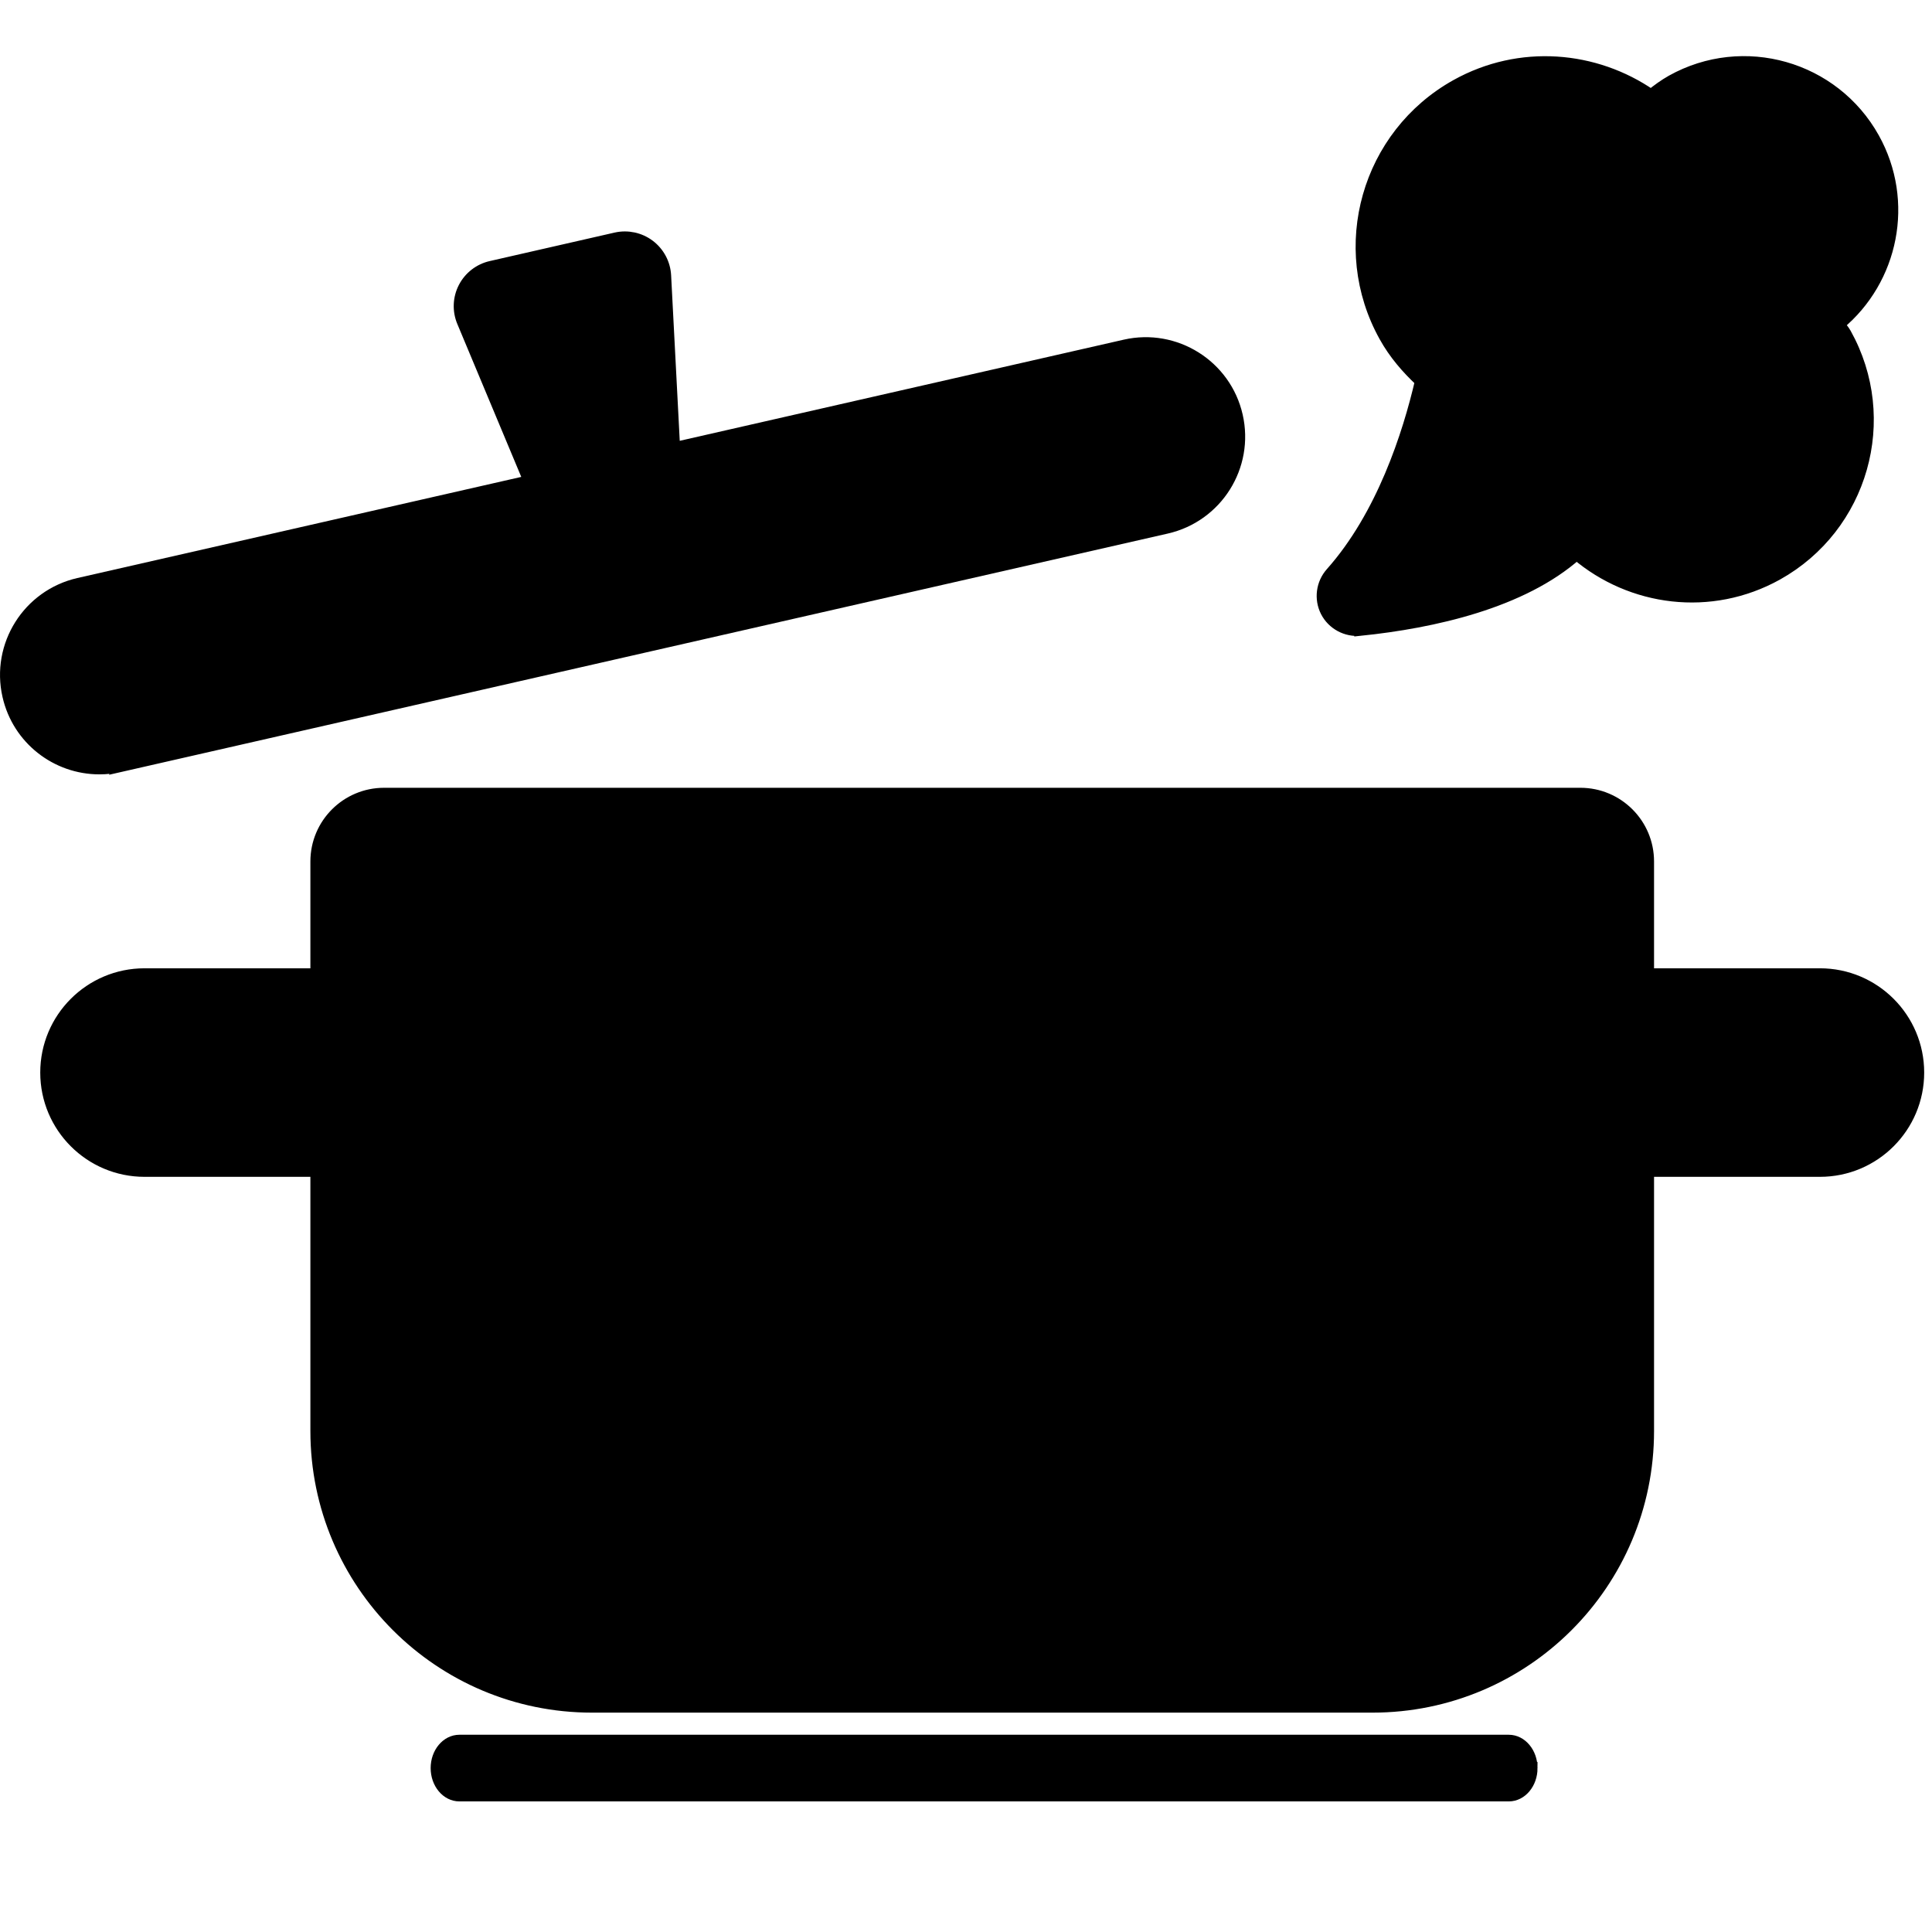 <svg width="160" height="160" xmlns="http://www.w3.org/2000/svg">
 <g>
  <title>Layer 1</title>
  <path stroke="null" id="svg_1" d="m150.718,80.69l-14.237,0l0,-9.345c0,-3.096 -2.508,-5.604 -5.603,-5.604l-99.069,0c-3.096,0 -5.604,2.508 -5.604,5.604l0,9.345l-14.237,0c-4.494,0 -8.135,3.644 -8.135,8.135s3.641,8.135 8.135,8.135l14.237,0l0,21.551c0,12.605 10.217,22.822 22.822,22.822l64.632,0c12.605,0 22.822,-10.217 22.822,-22.822l0,-21.551l14.237,0c4.494,0 8.135,-3.644 8.135,-8.135c0,-4.491 -3.642,-8.135 -8.136,-8.135z"/>
  <path stroke="null" id="svg_2" d="m9.949,63.44l86.655,-19.741c4.165,-0.951 6.77,-5.094 5.821,-9.257c-0.946,-4.168 -5.107,-6.77 -9.254,-5.824l-37.346,8.508l-0.745,-14.302c-0.051,-0.982 -0.534,-1.89 -1.319,-2.484c-0.783,-0.592 -1.789,-0.808 -2.748,-0.592l-10.346,2.361c-0.959,0.217 -1.772,0.849 -2.222,1.721c-0.451,0.874 -0.491,1.903 -0.11,2.809l5.524,13.212l-37.342,8.507c-4.165,0.951 -6.77,5.094 -5.821,9.256c0.815,3.589 4.002,6.015 7.53,6.015c0.569,0 1.148,-0.06 1.724,-0.191z"/>
  <path stroke="null" id="svg_3" d="m112.655,52.155c6.045,-0.624 13.399,-2.265 17.914,-6.279c4.525,3.85 11.102,4.739 16.6,1.683c7.059,-3.938 9.593,-12.856 5.658,-19.918c-0.159,-0.285 -0.377,-0.515 -0.553,-0.79c4.457,-3.697 5.804,-10.156 2.883,-15.4c-3.304,-5.923 -10.78,-8.05 -16.705,-4.746c-0.621,0.349 -1.181,0.764 -1.72,1.198c-4.637,-3.209 -10.858,-3.765 -16.119,-0.835c-7.374,4.111 -10.02,13.422 -5.909,20.797c0.797,1.435 1.842,2.632 2.978,3.694c-1.031,4.427 -3.196,11.16 -7.425,15.908c-0.774,0.872 -0.936,2.131 -0.407,3.168c0.528,1.027 1.641,1.631 2.805,1.519z"/>
  <path stroke="null" id="svg_4" d="m126.832,146.425c0,1.248 -0.842,2.26 -1.88,2.26l-86.907,0c-1.038,0 -1.88,-1.012 -1.88,-2.26l0,0c0,-1.248 0.842,-2.26 1.88,-2.26l86.906,0c1.038,0 1.88,1.012 1.88,2.26l0,0z"/>
 </g>
</svg>
